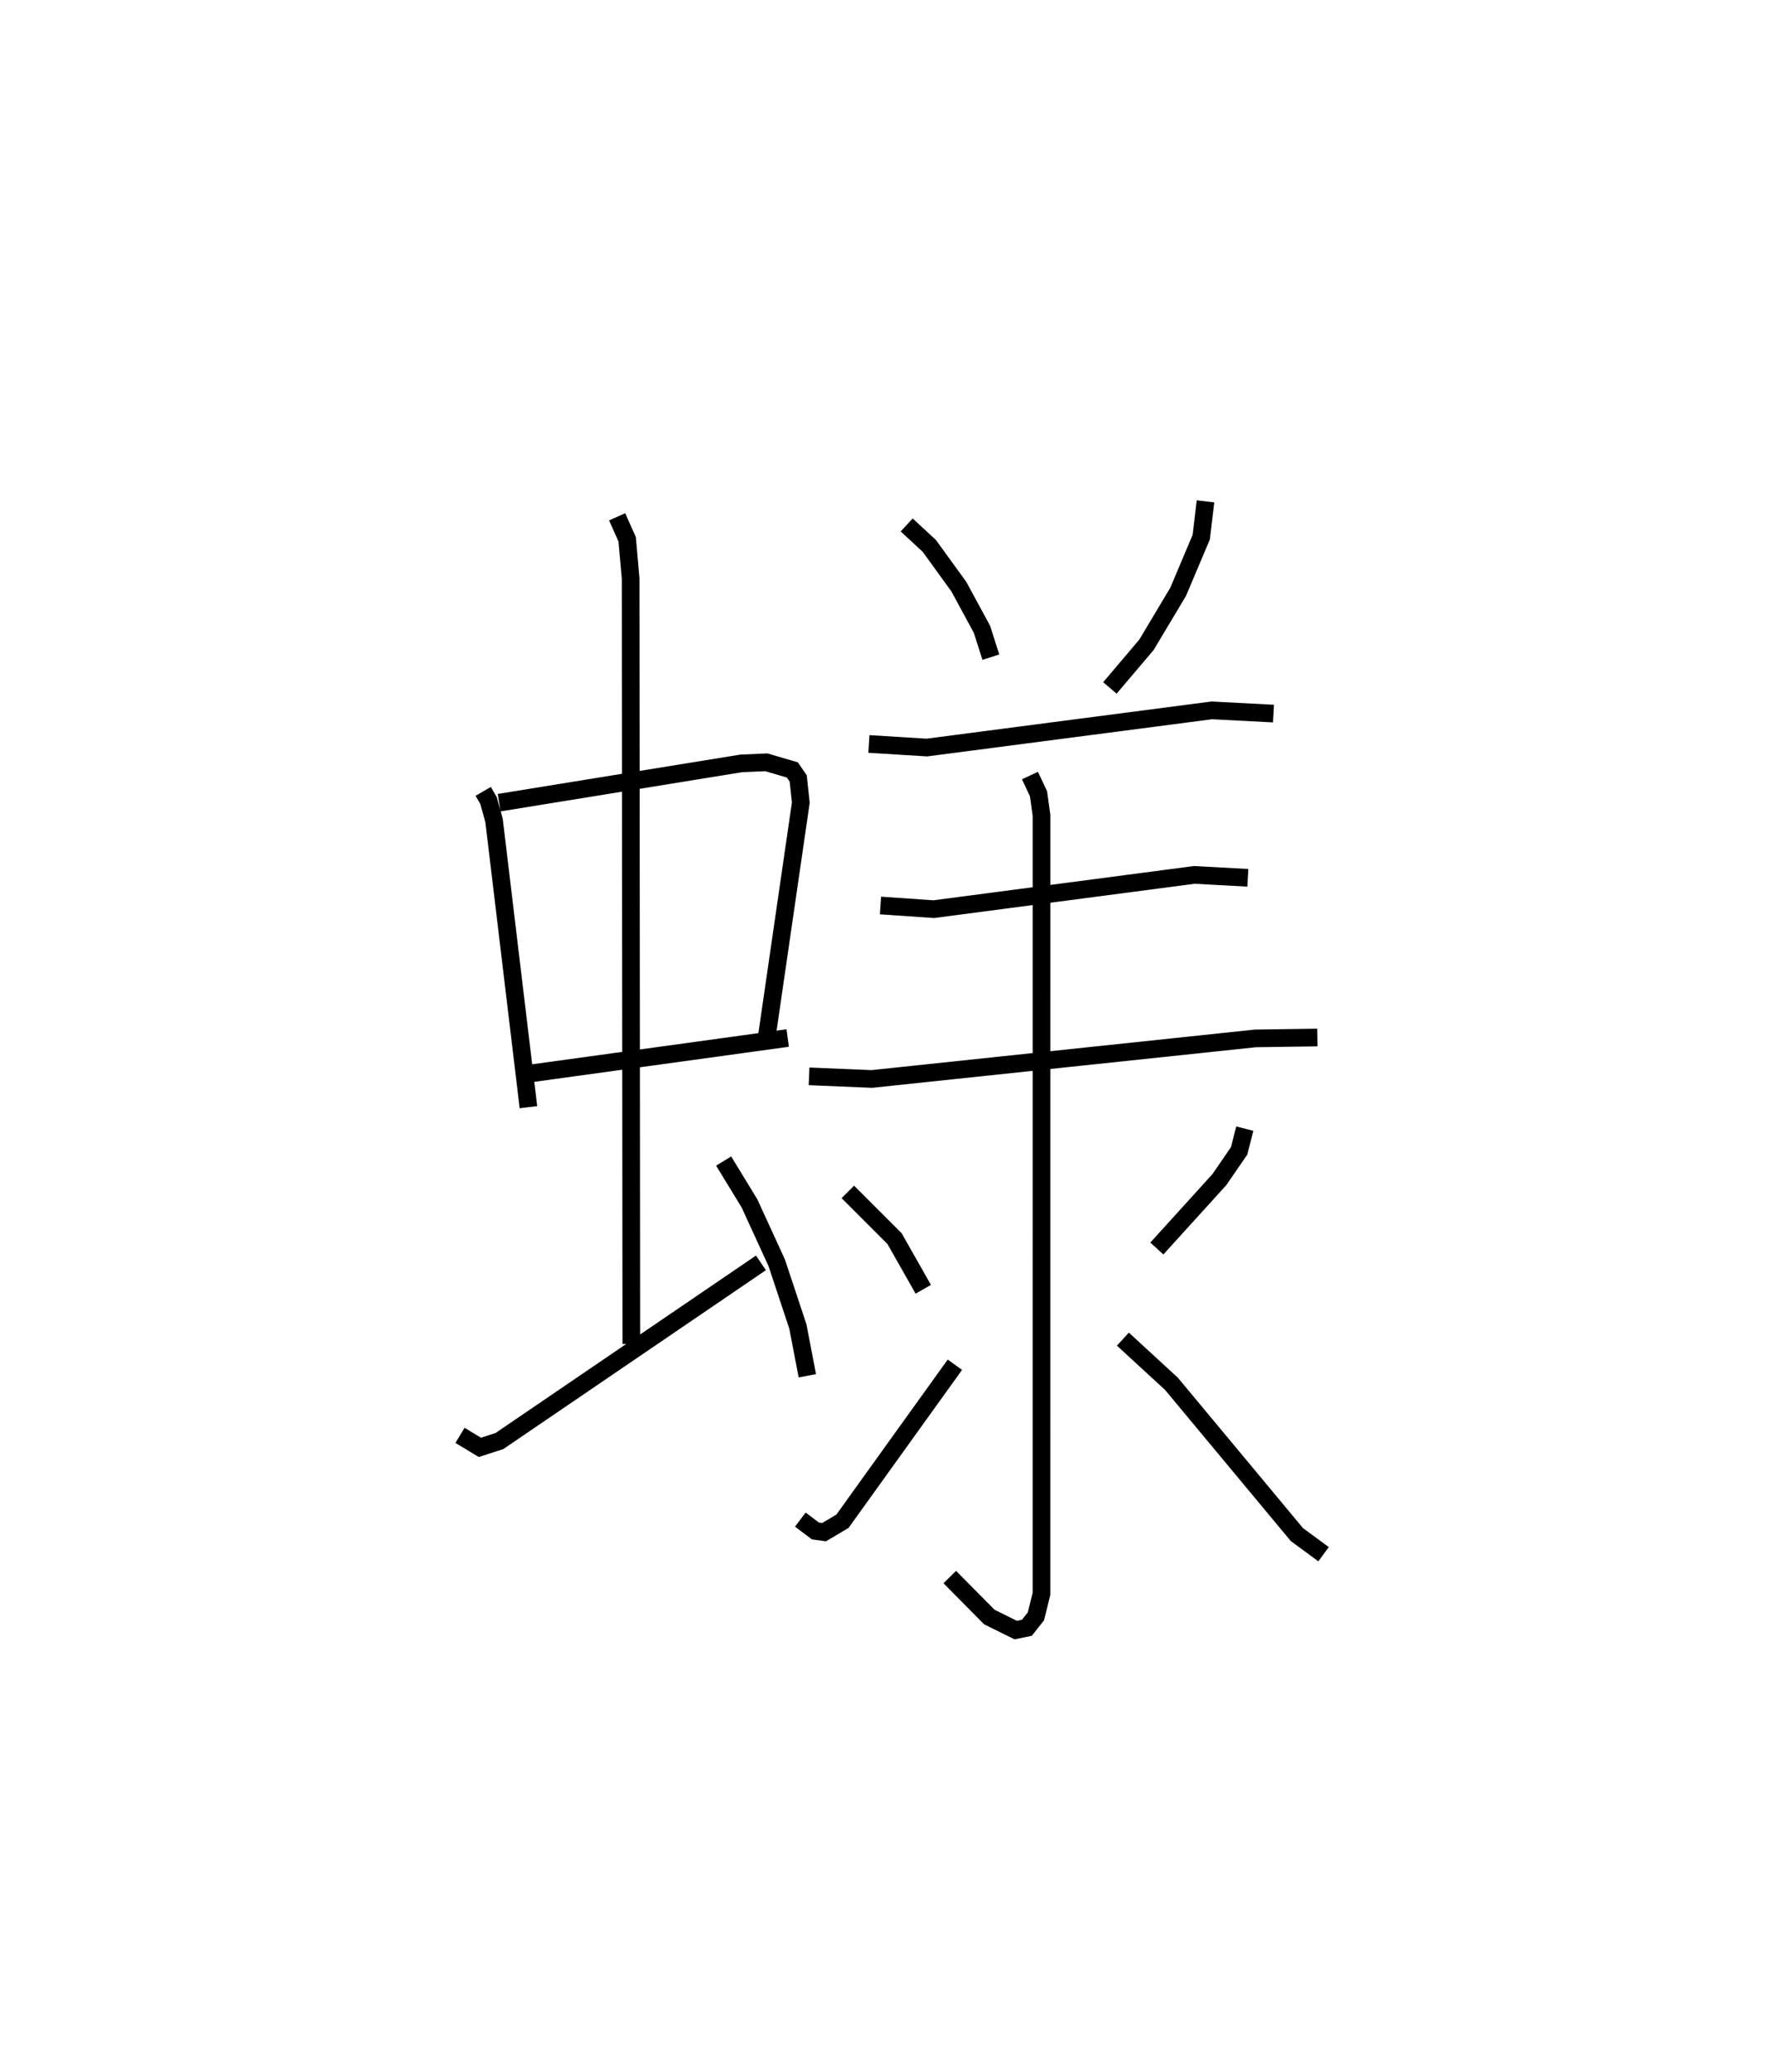 <?xml version="1.0" encoding="utf-8" ?>
<svg baseProfile="full" height="117.26" version="1.1" width="99.957" xmlns="http://www.w3.org/2000/svg" xmlns:ev="http://www.w3.org/2001/xml-events" xmlns:xlink="http://www.w3.org/1999/xlink"><defs /><rect fill="white" height="117.26" width="99.957" x="0" y="0" /><path d="M25,25 m0.0,0.0 m2.366,19.79 l0.302,0.522 0.311,1.122 l1.947,16.229 m-1.657,-17.234 l13.705,-2.222 1.426,-0.063 l1.475,0.434 0.33,0.483 l0.147,1.363 -1.907,13.119 m-13.719,2.255 l14.883,-2.049 m-9.659,-29.5 l0.568,1.273 0.196,2.218 l0.039,43.325 m-9.702,5.173 l1.125,0.679 1.107,-0.357 l14.811,-10.085 m-2.112,-5.762 l1.465,2.399 1.541,3.359 l1.197,3.603 0.537,2.792 m5.626,-48.155 l1.282,1.186 1.675,2.311 l1.307,2.41 0.503,1.576 m12.156,-8.818 l-0.242,2.028 -1.307,3.09 l-1.793,2.998 -2.073,2.444 m-13.648,3.17 l3.282,0.203 16.135,-2.104 l3.495,0.182 m-22.256,10.862 l3.018,0.207 14.756,-1.939 l3.031,0.165 m-24.85,11.236 l3.555,0.149 21.723,-2.296 l3.507,-0.05 m-16.275,-14.827 l0.485,1.034 0.169,1.219 l-0.002,44.063 -0.315,1.273 l-0.51,0.644 -0.631,0.132 l-1.495,-0.738 -2.241,-2.262 m-5.773,-21.8 l2.643,2.642 1.629,2.869 m-6.963,13.035 l0.852,0.643 0.492,0.068 l1.04,-0.615 6.369,-8.861 m16.418,-13.362 l-0.321,1.26 -1.122,1.629 l-3.537,3.896 m-1.924,5.129 l2.746,2.523 7.112,8.542 l1.507,1.108 " fill="none" stroke="black" stroke-width="1" /></svg>